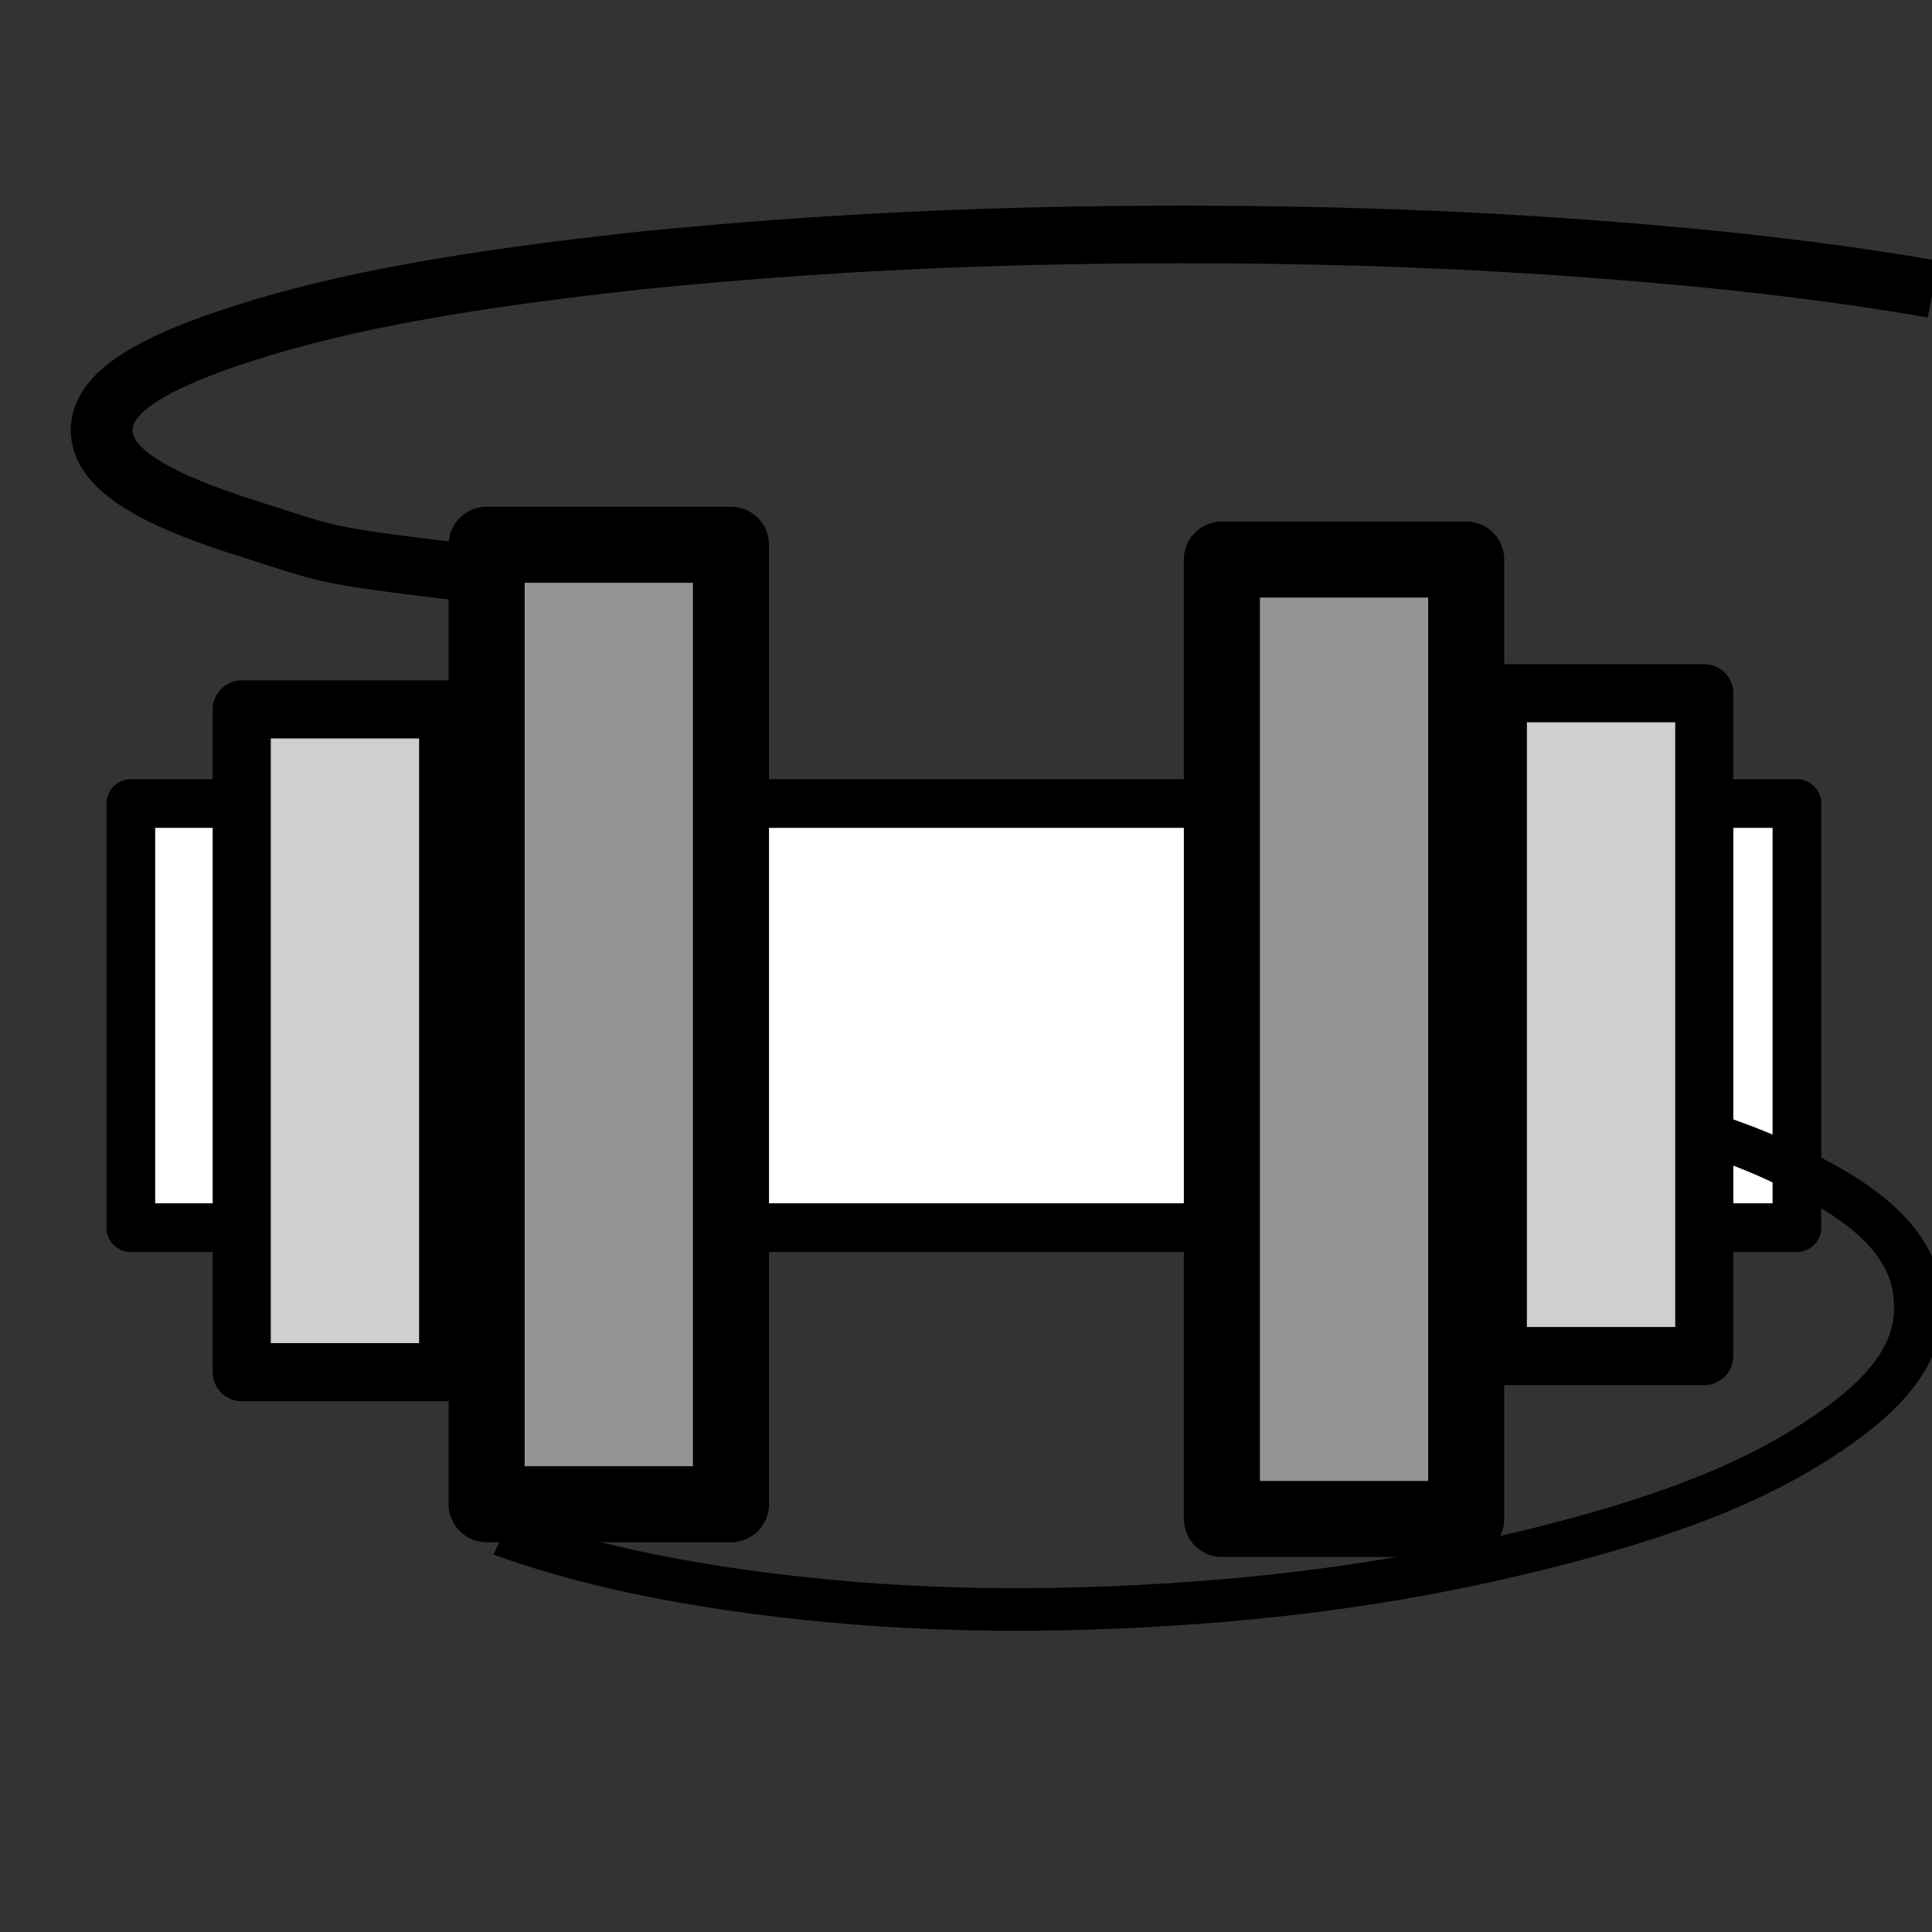 <?xml version="1.0" encoding="UTF-8" standalone="no"?>
<!-- Created with Inkscape (http://www.inkscape.org/) -->

<svg
   xmlns:dc="http://purl.org/dc/elements/1.1/"
   xmlns:cc="http://creativecommons.org/ns#"
   xmlns:rdf="http://www.w3.org/1999/02/22-rdf-syntax-ns#"
   xmlns:svg="http://www.w3.org/2000/svg"
   xmlns="http://www.w3.org/2000/svg"
   xmlns:sodipodi="http://sodipodi.sourceforge.net/DTD/sodipodi-0.dtd"
   xmlns:inkscape="http://www.inkscape.org/namespaces/inkscape"
   width="48"
   height="48"
   viewBox="0 0 12.7 12.7"
   version="1.1"
   id="svg8"
   inkscape:version="0.92.5 (2060ec1f9f, 2020-04-08)"
   sodipodi:docname="nabu_prepare_weights_double.svg">
  <rect x="0" y="0" width="12.7" height="12.7" fill="#333333" stroke="none"/>
  <defs
     id="defs2" />
  <sodipodi:namedview
     id="base"
     pagecolor="#ffffff"
     bordercolor="#666666"
     borderopacity="1.0"
     inkscape:pageopacity="0.0"
     inkscape:pageshadow="2"
     inkscape:zoom="5.6"
     inkscape:cx="41.132491"
     inkscape:cy="25.54345"
     inkscape:document-units="mm"
     inkscape:current-layer="layer1"
     showgrid="false"
     units="px"
     inkscape:window-width="1848"
     inkscape:window-height="1136"
     inkscape:window-x="72"
     inkscape:window-y="27"
     inkscape:window-maximized="1" />
  <g
     inkscape:label="Layer 1"
     inkscape:groupmode="layer"
     id="layer1"
     transform="translate(0,-284.3)">
    <rect
       style="opacity:1;fill:#ffffff;fill-opacity:1;fill-rule:evenodd;stroke:#000000;stroke-width:0.32;stroke-linecap:round;stroke-linejoin:round;stroke-miterlimit:4;stroke-dasharray:none;stroke-dashoffset:0;stroke-opacity:1;paint-order:stroke markers fill"
       id="rect815"
       width="10.952"
       height="2.788"
       x="0.86"
       y="289.582" />
    <rect
       style="opacity:1;fill:#949494;fill-opacity:1;fill-rule:evenodd;stroke:#000000;stroke-width:0.5;stroke-linecap:round;stroke-linejoin:round;stroke-miterlimit:4;stroke-dasharray:none;stroke-dashoffset:0;stroke-opacity:1;paint-order:stroke markers fill"
       id="rect817"
       width="1.606"
       height="6.307"
       x="3.199"
       y="287.881" />
    <g
       transform="matrix(0.008,0,0,0.007,0.774,283.734)"
       id="id9">
      <path
         style="fill:none;stroke:#000000;stroke-width:40;stroke-linejoin:round"
         inkscape:connector-curvature="0"
         d="m 1001.359,1089.23 c 51,3 92,8 138,15 106,17 183,41 245,78 63,36 93,74 95,120 3,45 -22,86 -80,129 -58,44 -132,76 -235,105 -103,29 -205,46 -325,53 -121,7 -224,2 -330,-15 -78,-13 -137,-29 -193,-52"
         id="path105" />
      <g
         transform="matrix(1.268,0,0,1.352,-266.84,-443.904)"
         class="com.sun.star.drawing.EllipseShape"
         id="g115">
        <g
           id="id10">
          <rect
             style="fill:none;stroke:none"
             class="BoundingBox"
             x="180"
             y="531"
             width="1229"
             height="290"
             id="rect110" />
          <path
             style="fill:none;stroke:#000000;stroke-width:40;stroke-linejoin:round"
             inkscape:connector-curvature="0"
             d="M 433.972,785.529 C 340.972,773.529 350,774 294,755 c -65,-22 -94,-43 -94,-68 0,-25 29,-46 94,-68 64,-22 144,-37 256,-50 112,-12 221,-18 350,-18 129,0 238,6 350,18 53,6 94,12 137,20"
             id="path112"
             sodipodi:nodetypes="ccsccscc" />
        </g>
      </g>
      <rect
         style="fill:none;stroke:none"
         class="BoundingBox"
         x="414"
         y="884"
         width="1206"
         height="544"
         id="rect103" />
    </g>
    <rect
       style="opacity:1;fill:#cfcfcf;fill-opacity:1;fill-rule:evenodd;stroke:#000000;stroke-width:0.382;stroke-linecap:round;stroke-linejoin:round;stroke-miterlimit:4;stroke-dasharray:none;stroke-dashoffset:0;stroke-opacity:1;paint-order:stroke markers fill"
       id="rect817-3-6"
       width="1.357"
       height="4.357"
       x="9.846"
       y="288.857" />
    <rect
       style="opacity:1;fill:#cfcfcf;fill-opacity:1;fill-rule:evenodd;stroke:#000000;stroke-width:0.382;stroke-linecap:round;stroke-linejoin:round;stroke-miterlimit:4;stroke-dasharray:none;stroke-dashoffset:0;stroke-opacity:1;paint-order:stroke markers fill"
       id="rect817-3-6-7"
       width="1.357"
       height="4.357"
       x="1.589"
       y="288.963" />
    <rect
       style="opacity:1;fill:#949494;fill-opacity:1;fill-rule:evenodd;stroke:#000000;stroke-width:0.5;stroke-linecap:round;stroke-linejoin:round;stroke-miterlimit:4;stroke-dasharray:none;stroke-dashoffset:0;stroke-opacity:1;paint-order:stroke markers fill"
       id="rect817-3"
       width="1.606"
       height="6.307"
       x="8.032"
       y="287.978" />
  </g>
</svg>
